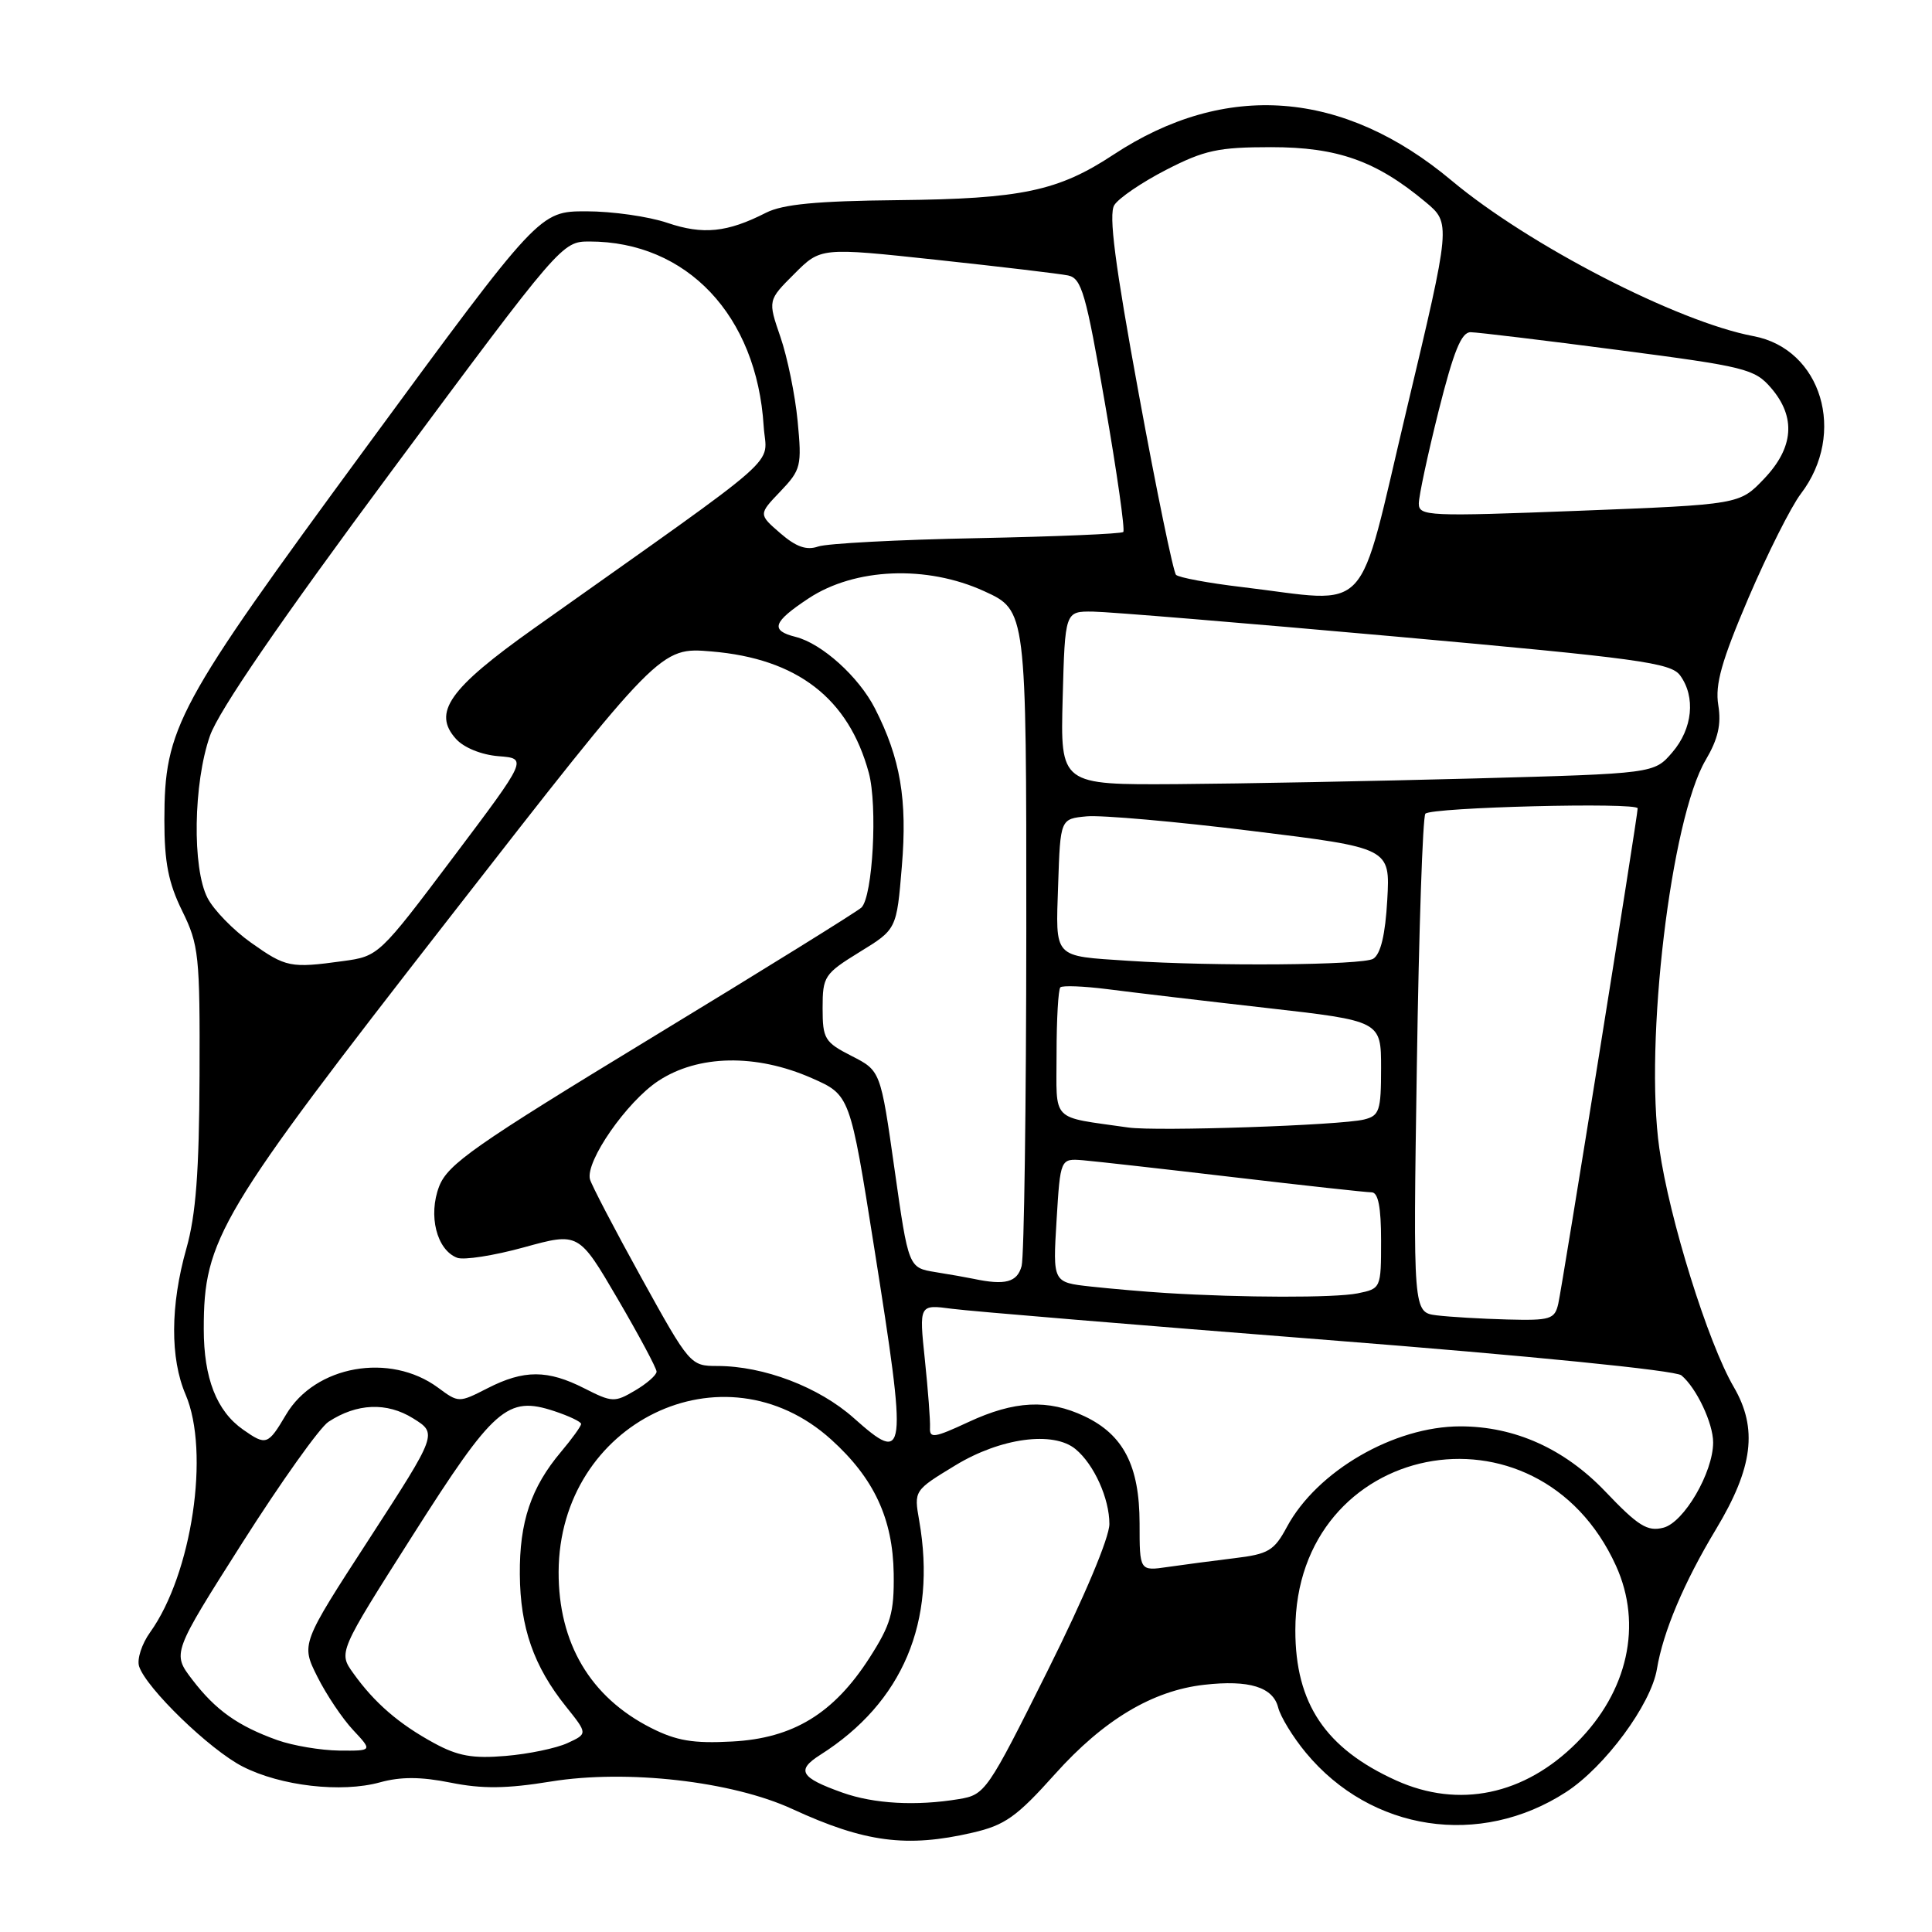 <?xml version="1.0" encoding="UTF-8" standalone="no"?>
<!DOCTYPE svg PUBLIC "-//W3C//DTD SVG 1.1//EN" "http://www.w3.org/Graphics/SVG/1.1/DTD/svg11.dtd" >
<svg xmlns="http://www.w3.org/2000/svg" xmlns:xlink="http://www.w3.org/1999/xlink" version="1.1" viewBox="0 0 256 256">
 <g >
 <path fill="currentColor"
d=" M 128.86 242.84 C 133.16 241.85 134.71 240.75 139.78 235.09 C 146.23 227.89 152.71 224.01 159.58 223.24 C 165.50 222.57 168.67 223.54 169.36 226.24 C 169.67 227.48 171.33 230.19 173.04 232.25 C 181.68 242.68 196.10 244.86 207.51 237.46 C 212.66 234.12 218.77 225.85 219.55 221.16 C 220.37 216.22 223.12 209.70 227.38 202.63 C 232.29 194.47 232.94 189.29 229.73 183.78 C 226.32 177.94 221.19 161.49 219.87 152.17 C 217.87 138.12 221.40 108.49 226.01 100.71 C 227.65 97.92 228.10 95.99 227.68 93.42 C 227.24 90.69 228.11 87.60 231.68 79.23 C 234.20 73.35 237.32 67.14 238.62 65.43 C 244.73 57.42 241.37 46.23 232.34 44.54 C 222.28 42.65 202.59 32.50 192.35 23.93 C 177.99 11.90 162.38 10.71 147.53 20.50 C 140.22 25.32 135.34 26.35 119.00 26.52 C 108.22 26.63 103.73 27.06 101.50 28.19 C 96.36 30.81 93.16 31.13 88.43 29.53 C 85.96 28.69 81.13 28.00 77.70 28.00 C 71.47 28.00 71.47 28.00 48.53 59.25 C 23.27 93.65 21.80 96.38 21.78 108.70 C 21.78 114.27 22.32 117.00 24.14 120.70 C 26.35 125.19 26.50 126.59 26.44 142.50 C 26.39 155.28 25.96 160.98 24.69 165.46 C 22.57 172.94 22.53 179.98 24.59 184.78 C 27.85 192.39 25.43 208.57 19.89 216.29 C 18.79 217.82 18.13 219.85 18.43 220.79 C 19.35 223.67 27.80 231.86 32.16 234.08 C 37.21 236.66 45.24 237.58 50.35 236.17 C 53.10 235.41 55.78 235.42 59.71 236.21 C 63.90 237.05 67.11 237.02 73.00 236.06 C 83.06 234.43 97.01 236.02 105.00 239.71 C 114.57 244.12 120.14 244.86 128.86 242.84 Z  M 111.62 237.53 C 106.03 235.54 105.47 234.57 108.70 232.52 C 119.62 225.59 124.14 214.89 121.80 201.50 C 121.10 197.50 121.10 197.50 126.60 194.16 C 132.59 190.52 139.58 189.58 142.52 192.02 C 144.97 194.05 147.00 198.55 147.00 201.94 C 147.00 203.75 143.67 211.65 138.81 221.39 C 130.82 237.41 130.54 237.81 127.06 238.39 C 121.38 239.33 115.80 239.02 111.62 237.53 Z  M 185.00 235.92 C 175.63 231.68 171.63 225.72 171.64 216.00 C 171.65 190.96 203.71 184.53 214.13 207.48 C 217.67 215.28 215.71 224.14 208.92 230.92 C 201.99 237.86 193.30 239.67 185.00 235.92 Z  M 57.50 230.96 C 52.87 228.44 49.62 225.64 46.82 221.72 C 44.83 218.95 44.83 218.95 54.65 203.50 C 65.48 186.45 67.22 184.93 73.44 186.98 C 75.40 187.63 77.00 188.39 77.00 188.68 C 77.00 188.97 75.81 190.63 74.35 192.36 C 70.37 197.08 68.82 201.66 68.88 208.62 C 68.93 215.66 70.72 220.79 74.99 226.12 C 77.88 229.73 77.88 229.73 75.19 230.97 C 73.71 231.65 70.03 232.42 67.00 232.67 C 62.64 233.04 60.67 232.69 57.50 230.96 Z  M 36.76 230.58 C 31.53 228.71 28.56 226.60 25.47 222.55 C 22.81 219.07 22.81 219.07 32.12 204.41 C 37.24 196.36 42.37 189.15 43.52 188.40 C 47.28 185.93 51.26 185.77 54.74 187.94 C 57.97 189.95 57.97 189.95 48.93 203.90 C 39.88 217.84 39.88 217.84 42.05 222.17 C 43.24 224.55 45.38 227.74 46.80 229.25 C 49.37 232.00 49.37 232.00 44.94 231.96 C 42.50 231.93 38.82 231.31 36.76 230.58 Z  M 86.25 228.95 C 78.21 224.87 73.99 217.72 74.02 208.28 C 74.10 188.44 95.88 177.86 110.14 190.75 C 115.82 195.88 118.31 201.24 118.42 208.52 C 118.49 213.70 118.04 215.26 115.22 219.66 C 110.47 227.06 105.09 230.34 97.00 230.76 C 91.85 231.04 89.62 230.66 86.25 228.95 Z  M 151.00 201.84 C 150.99 194.24 148.87 190.12 143.72 187.67 C 138.87 185.37 134.42 185.59 128.32 188.43 C 123.79 190.54 123.15 190.63 123.23 189.17 C 123.28 188.25 122.97 184.20 122.55 180.17 C 121.78 172.84 121.78 172.84 126.14 173.42 C 128.54 173.74 150.96 175.60 175.97 177.56 C 202.67 179.65 222.00 181.58 222.79 182.24 C 224.78 183.89 227.00 188.58 227.00 191.13 C 227.00 195.11 223.12 201.75 220.40 202.43 C 218.29 202.97 217.06 202.20 212.70 197.62 C 207.29 191.96 200.71 189.00 193.50 189.00 C 184.72 189.00 174.51 194.92 170.52 202.33 C 168.83 205.48 168.07 205.93 163.56 206.47 C 160.78 206.81 156.81 207.33 154.75 207.63 C 151.00 208.18 151.00 208.18 151.00 201.84 Z  M 113.12 187.89 C 108.50 183.78 101.20 181.00 95.04 181.00 C 91.49 181.00 91.37 180.86 84.97 169.28 C 81.41 162.84 78.35 156.97 78.17 156.25 C 77.57 153.87 83.04 146.00 87.21 143.24 C 92.49 139.75 100.18 139.60 107.57 142.86 C 112.63 145.09 112.63 145.09 115.83 165.29 C 120.25 193.18 120.13 194.12 113.12 187.89 Z  M 32.22 189.44 C 28.70 186.98 27.00 182.62 27.00 176.10 C 27.00 164.16 28.92 160.94 59.54 121.63 C 87.48 85.75 87.48 85.75 94.27 86.32 C 105.63 87.27 112.44 92.52 115.12 102.40 C 116.30 106.77 115.65 118.75 114.15 120.25 C 113.66 120.74 101.16 128.50 86.38 137.48 C 62.89 151.76 59.34 154.25 58.19 157.20 C 56.71 161.05 57.86 165.62 60.57 166.66 C 61.44 167.00 65.43 166.38 69.42 165.28 C 76.68 163.28 76.68 163.28 81.84 172.10 C 84.68 176.96 87.00 181.30 87.00 181.75 C 87.00 182.20 85.72 183.33 84.15 184.25 C 81.45 185.85 81.10 185.83 77.44 183.97 C 72.57 181.49 69.43 181.48 64.60 183.95 C 60.80 185.89 60.77 185.89 58.04 183.87 C 51.67 179.17 41.75 180.93 37.90 187.45 C 35.51 191.49 35.27 191.58 32.22 189.44 Z  M 190.37 174.29 C 187.24 173.89 187.24 173.89 187.74 141.20 C 188.01 123.21 188.52 108.19 188.87 107.82 C 189.66 106.97 217.00 106.28 217.00 107.11 C 217.00 108.15 207.02 170.37 206.48 172.75 C 206.01 174.81 205.44 174.99 199.73 174.84 C 196.30 174.75 192.09 174.50 190.37 174.29 Z  M 154.50 171.33 C 151.75 171.16 147.25 170.77 144.50 170.47 C 139.50 169.92 139.50 169.92 140.00 161.71 C 140.50 153.50 140.50 153.50 143.50 153.74 C 145.15 153.88 154.15 154.89 163.50 155.99 C 172.85 157.09 181.06 157.99 181.75 157.99 C 182.62 158.00 183.00 159.95 183.00 164.38 C 183.00 170.72 182.98 170.75 179.88 171.38 C 176.84 171.98 164.66 171.96 154.50 171.33 Z  M 129.00 169.45 C 128.18 169.28 125.90 168.87 123.94 168.56 C 120.38 167.98 120.38 167.98 118.53 154.93 C 116.68 141.88 116.68 141.88 112.84 139.92 C 109.27 138.10 109.00 137.65 109.00 133.57 C 109.00 129.38 109.23 129.03 113.90 126.15 C 118.81 123.14 118.81 123.14 119.50 114.79 C 120.24 105.95 119.31 100.49 115.94 93.88 C 113.79 89.67 108.91 85.27 105.42 84.39 C 102.02 83.54 102.39 82.43 107.14 79.29 C 113.27 75.24 122.80 74.85 130.42 78.34 C 136.00 80.89 136.00 80.89 135.99 123.19 C 135.98 146.46 135.70 166.51 135.37 167.75 C 134.79 169.91 133.20 170.34 129.00 169.45 Z  M 149.50 149.40 C 139.08 147.90 140.00 148.85 140.00 139.62 C 140.00 135.06 140.23 131.11 140.50 130.83 C 140.78 130.56 143.59 130.67 146.75 131.07 C 149.91 131.48 159.36 132.60 167.75 133.55 C 183.00 135.28 183.00 135.28 183.00 141.53 C 183.00 147.18 182.78 147.84 180.75 148.34 C 177.68 149.11 153.22 149.94 149.50 149.40 Z  M 33.25 124.90 C 30.91 123.24 28.32 120.58 27.50 118.99 C 25.45 115.04 25.62 103.76 27.82 97.50 C 28.98 94.18 37.12 82.32 52.01 62.25 C 74.29 32.22 74.48 32.00 78.10 32.00 C 91.02 32.00 100.28 41.81 101.19 56.46 C 101.54 61.99 104.81 59.11 70.77 83.25 C 59.50 91.25 57.26 94.42 60.43 97.92 C 61.48 99.08 63.81 100.02 66.06 100.20 C 69.91 100.50 69.91 100.50 60.05 113.60 C 50.25 126.62 50.16 126.71 45.45 127.35 C 38.48 128.31 37.89 128.19 33.25 124.90 Z  M 149.50 127.31 C 139.46 126.64 139.88 127.11 140.21 117.22 C 140.50 108.50 140.50 108.50 143.99 108.17 C 145.91 107.99 155.75 108.85 165.84 110.10 C 184.21 112.35 184.21 112.35 183.82 119.24 C 183.56 123.85 182.95 126.42 181.96 127.04 C 180.60 127.90 160.92 128.06 149.50 127.31 Z  M 140.81 92.50 C 141.12 81.00 141.12 81.00 144.81 81.04 C 146.84 81.06 164.87 82.55 184.87 84.34 C 217.15 87.24 221.39 87.82 222.62 89.49 C 224.71 92.35 224.28 96.56 221.59 99.69 C 219.18 102.50 219.18 102.50 195.34 103.15 C 182.23 103.50 164.53 103.84 156.00 103.90 C 140.50 104.00 140.50 104.00 140.81 92.50 Z  M 164.50 77.78 C 160.10 77.26 156.20 76.53 155.83 76.17 C 155.47 75.80 153.24 65.00 150.89 52.18 C 147.73 34.98 146.88 28.41 147.65 27.18 C 148.23 26.25 151.32 24.15 154.53 22.50 C 159.59 19.90 161.42 19.50 168.43 19.50 C 177.24 19.50 182.36 21.32 188.88 26.76 C 192.26 29.58 192.26 29.58 186.38 54.29 C 179.70 82.35 182.02 79.86 164.50 77.78 Z  M 103.40 70.66 C 100.50 68.15 100.50 68.15 103.40 65.12 C 106.14 62.24 106.26 61.75 105.69 55.79 C 105.36 52.33 104.33 47.32 103.41 44.65 C 101.74 39.79 101.74 39.79 105.25 36.29 C 108.75 32.78 108.75 32.78 124.12 34.43 C 132.58 35.34 140.41 36.27 141.53 36.50 C 143.32 36.88 143.89 38.87 146.42 53.49 C 148.00 62.59 149.09 70.24 148.84 70.49 C 148.60 70.74 139.87 71.10 129.45 71.31 C 119.03 71.51 109.55 72.01 108.40 72.42 C 106.87 72.95 105.49 72.47 103.40 70.66 Z  M 188.00 66.72 C 188.00 65.74 189.18 60.23 190.62 54.47 C 192.62 46.52 193.64 44.00 194.87 44.02 C 195.77 44.03 204.57 45.09 214.43 46.38 C 231.29 48.58 232.50 48.88 234.68 51.41 C 238.00 55.27 237.69 59.31 233.75 63.44 C 230.50 66.85 230.50 66.85 209.25 67.68 C 189.23 68.45 188.00 68.40 188.00 66.72 Z "/>
</g>
</svg>